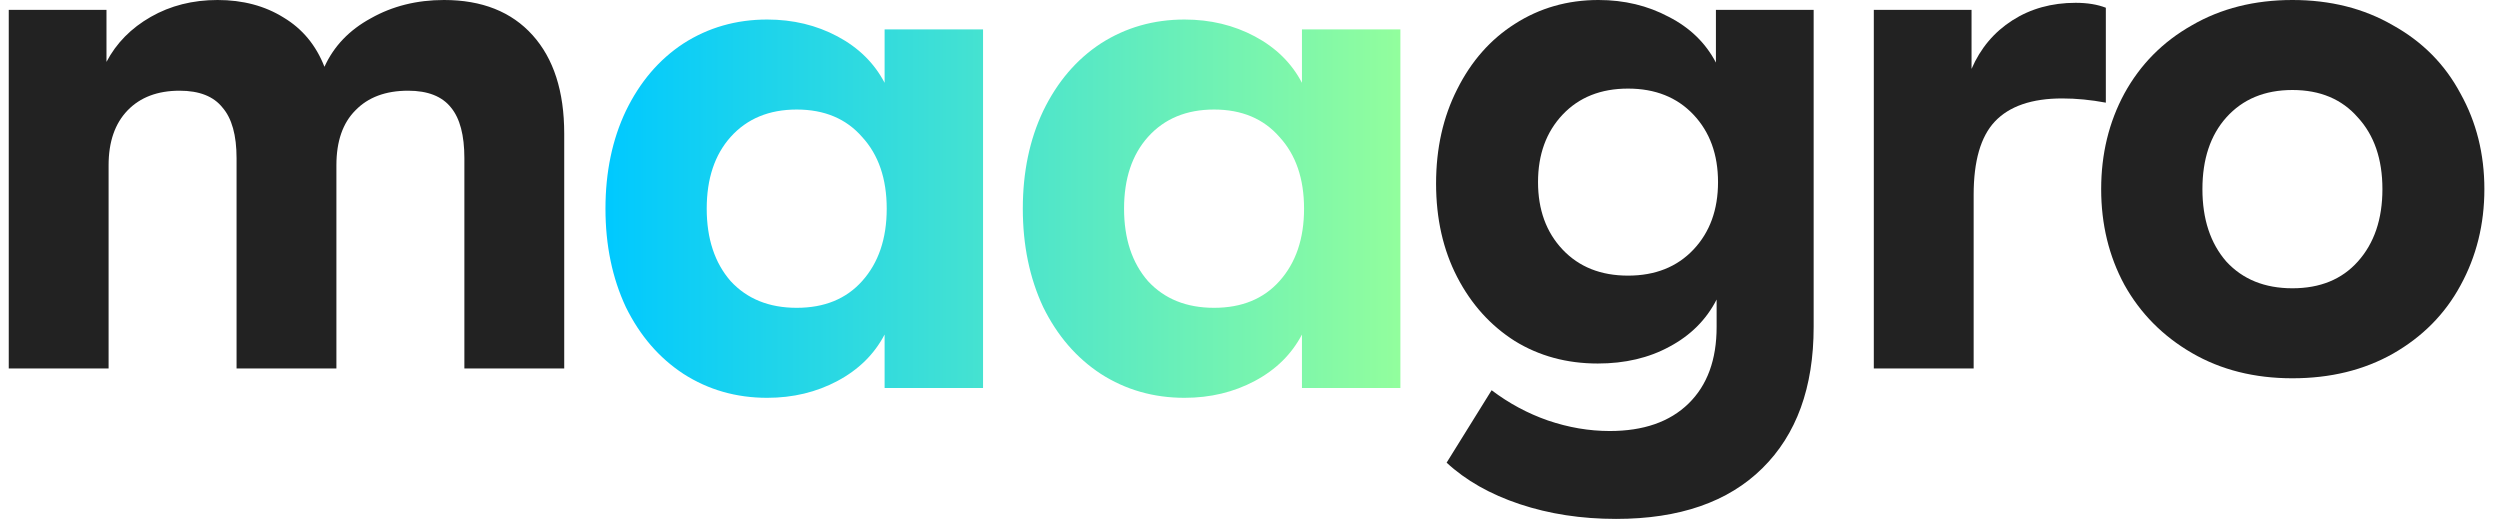 <svg width="128" height="27" viewBox="0 0 128 27" fill="none" xmlns="http://www.w3.org/2000/svg">
<path d="M22.732 0C24.676 0 26.188 0.6 27.268 1.8C28.348 3 28.888 4.68 28.888 6.84V18.864H23.776V8.1C23.776 6.924 23.548 6.06 23.092 5.508C22.636 4.932 21.904 4.644 20.896 4.644C19.744 4.644 18.844 4.98 18.196 5.652C17.548 6.3 17.224 7.236 17.224 8.46V18.864H12.112V8.1C12.112 6.924 11.872 6.06 11.392 5.508C10.936 4.932 10.204 4.644 9.196 4.644C8.068 4.644 7.18 4.98 6.532 5.652C5.884 6.324 5.56 7.26 5.56 8.46V18.864H0.448V0.504H5.452V3.168C5.956 2.208 6.712 1.44 7.72 0.864C8.728 0.288 9.868 0 11.14 0C12.436 0 13.564 0.3 14.524 0.9C15.484 1.476 16.18 2.316 16.612 3.42C17.092 2.364 17.884 1.536 18.988 0.936C20.092 0.312 21.34 0 22.732 0Z" fill="#222222"/>
<path d="M92.859 0.504V16.74C92.859 19.836 91.983 22.248 90.231 23.976C88.479 25.704 85.983 26.568 82.743 26.568C80.967 26.568 79.323 26.316 77.811 25.812C76.299 25.308 75.051 24.6 74.067 23.688L76.371 19.98C77.259 20.652 78.219 21.168 79.251 21.528C80.307 21.888 81.363 22.068 82.419 22.068C84.147 22.068 85.491 21.6 86.451 20.664C87.411 19.728 87.891 18.42 87.891 16.74V15.336C87.363 16.368 86.559 17.172 85.479 17.748C84.423 18.324 83.199 18.612 81.807 18.612C80.223 18.612 78.807 18.228 77.559 17.46C76.311 16.668 75.327 15.576 74.607 14.184C73.887 12.792 73.527 11.196 73.527 9.396C73.527 7.596 73.887 5.988 74.607 4.572C75.327 3.132 76.311 2.016 77.559 1.224C78.831 0.408 80.259 0 81.843 0C83.163 0 84.363 0.288 85.443 0.864C86.523 1.416 87.327 2.196 87.855 3.204V0.504H92.859ZM83.355 14.112C84.747 14.112 85.863 13.668 86.703 12.78C87.543 11.892 87.963 10.74 87.963 9.324C87.963 7.908 87.543 6.756 86.703 5.868C85.863 4.98 84.747 4.536 83.355 4.536C81.963 4.536 80.847 4.98 80.007 5.868C79.167 6.756 78.747 7.908 78.747 9.324C78.747 10.74 79.167 11.892 80.007 12.78C80.847 13.668 81.963 14.112 83.355 14.112Z" fill="#222222"/>
<path d="M106.271 0.144C106.871 0.144 107.387 0.228 107.819 0.396V5.256C107.051 5.112 106.307 5.04 105.587 5.04C104.027 5.04 102.875 5.436 102.131 6.228C101.411 6.996 101.051 8.244 101.051 9.972V18.864H95.939V0.504H100.943V3.528C101.399 2.472 102.095 1.644 103.031 1.044C103.967 0.444 105.047 0.144 106.271 0.144Z" fill="#222222"/>
<path d="M117.372 19.368C115.428 19.368 113.712 18.936 112.224 18.072C110.736 17.208 109.584 16.044 108.768 14.58C107.976 13.116 107.58 11.484 107.58 9.684C107.58 7.884 107.976 6.252 108.768 4.788C109.584 3.3 110.736 2.136 112.224 1.296C113.712 0.432 115.428 0 117.372 0C119.316 0 121.032 0.432 122.52 1.296C124.032 2.136 125.184 3.3 125.976 4.788C126.792 6.252 127.2 7.884 127.2 9.684C127.2 11.484 126.792 13.128 125.976 14.616C125.184 16.08 124.032 17.244 122.52 18.108C121.032 18.948 119.316 19.368 117.372 19.368ZM117.372 14.76C118.788 14.76 119.904 14.304 120.72 13.392C121.56 12.456 121.98 11.22 121.98 9.684C121.98 8.148 121.56 6.924 120.72 6.012C119.904 5.076 118.788 4.608 117.372 4.608C115.956 4.608 114.828 5.076 113.988 6.012C113.172 6.924 112.764 8.148 112.764 9.684C112.764 11.22 113.172 12.456 113.988 13.392C114.828 14.304 115.956 14.76 117.372 14.76Z" fill="#222222"/>
<path d="M50.332 1.504V19.864H45.292V17.128C44.764 18.136 43.96 18.928 42.88 19.504C41.8 20.08 40.6 20.368 39.28 20.368C37.696 20.368 36.268 19.96 34.996 19.144C33.748 18.328 32.764 17.188 32.044 15.724C31.348 14.236 31 12.556 31 10.684C31 8.812 31.348 7.144 32.044 5.68C32.764 4.192 33.748 3.04 34.996 2.224C36.268 1.408 37.696 1 39.28 1C40.6 1 41.8 1.288 42.88 1.864C43.96 2.44 44.764 3.232 45.292 4.24V1.504H50.332ZM40.792 15.76C42.208 15.76 43.324 15.304 44.14 14.392C44.98 13.456 45.4 12.22 45.4 10.684C45.4 9.148 44.98 7.924 44.14 7.012C43.324 6.076 42.208 5.608 40.792 5.608C39.376 5.608 38.248 6.076 37.408 7.012C36.592 7.924 36.184 9.148 36.184 10.684C36.184 12.22 36.592 13.456 37.408 14.392C38.248 15.304 39.376 15.76 40.792 15.76Z" fill="url(#paint0_linear)"/>
<path d="M71.7 1.504V19.864H66.66V17.128C66.132 18.136 65.328 18.928 64.248 19.504C63.168 20.08 61.968 20.368 60.648 20.368C59.064 20.368 57.636 19.96 56.364 19.144C55.116 18.328 54.132 17.188 53.412 15.724C52.716 14.236 52.368 12.556 52.368 10.684C52.368 8.812 52.716 7.144 53.412 5.68C54.132 4.192 55.116 3.04 56.364 2.224C57.636 1.408 59.064 1 60.648 1C61.968 1 63.168 1.288 64.248 1.864C65.328 2.44 66.132 3.232 66.66 4.24V1.504H71.7ZM62.16 15.76C63.576 15.76 64.692 15.304 65.508 14.392C66.348 13.456 66.768 12.22 66.768 10.684C66.768 9.148 66.348 7.924 65.508 7.012C64.692 6.076 63.576 5.608 62.16 5.608C60.744 5.608 59.616 6.076 58.776 7.012C57.96 7.924 57.552 9.148 57.552 10.684C57.552 12.22 57.96 13.456 58.776 14.392C59.616 15.304 60.744 15.76 62.16 15.76Z" fill="url(#paint1_linear)"/>
<defs>
<linearGradient id="paint0_linear" x1="31" y1="10.684" x2="71.7" y2="10.684" gradientUnits="userSpaceOnUse">
<stop stop-color="#00C9FF"/>
<stop offset="1" stop-color="#92FE9D"/>
</linearGradient>
<linearGradient id="paint1_linear" x1="31" y1="10.684" x2="71.7" y2="10.684" gradientUnits="userSpaceOnUse">
<stop stop-color="#00C9FF"/>
<stop offset="1" stop-color="#92FE9D"/>
</linearGradient>
</defs>
</svg>

